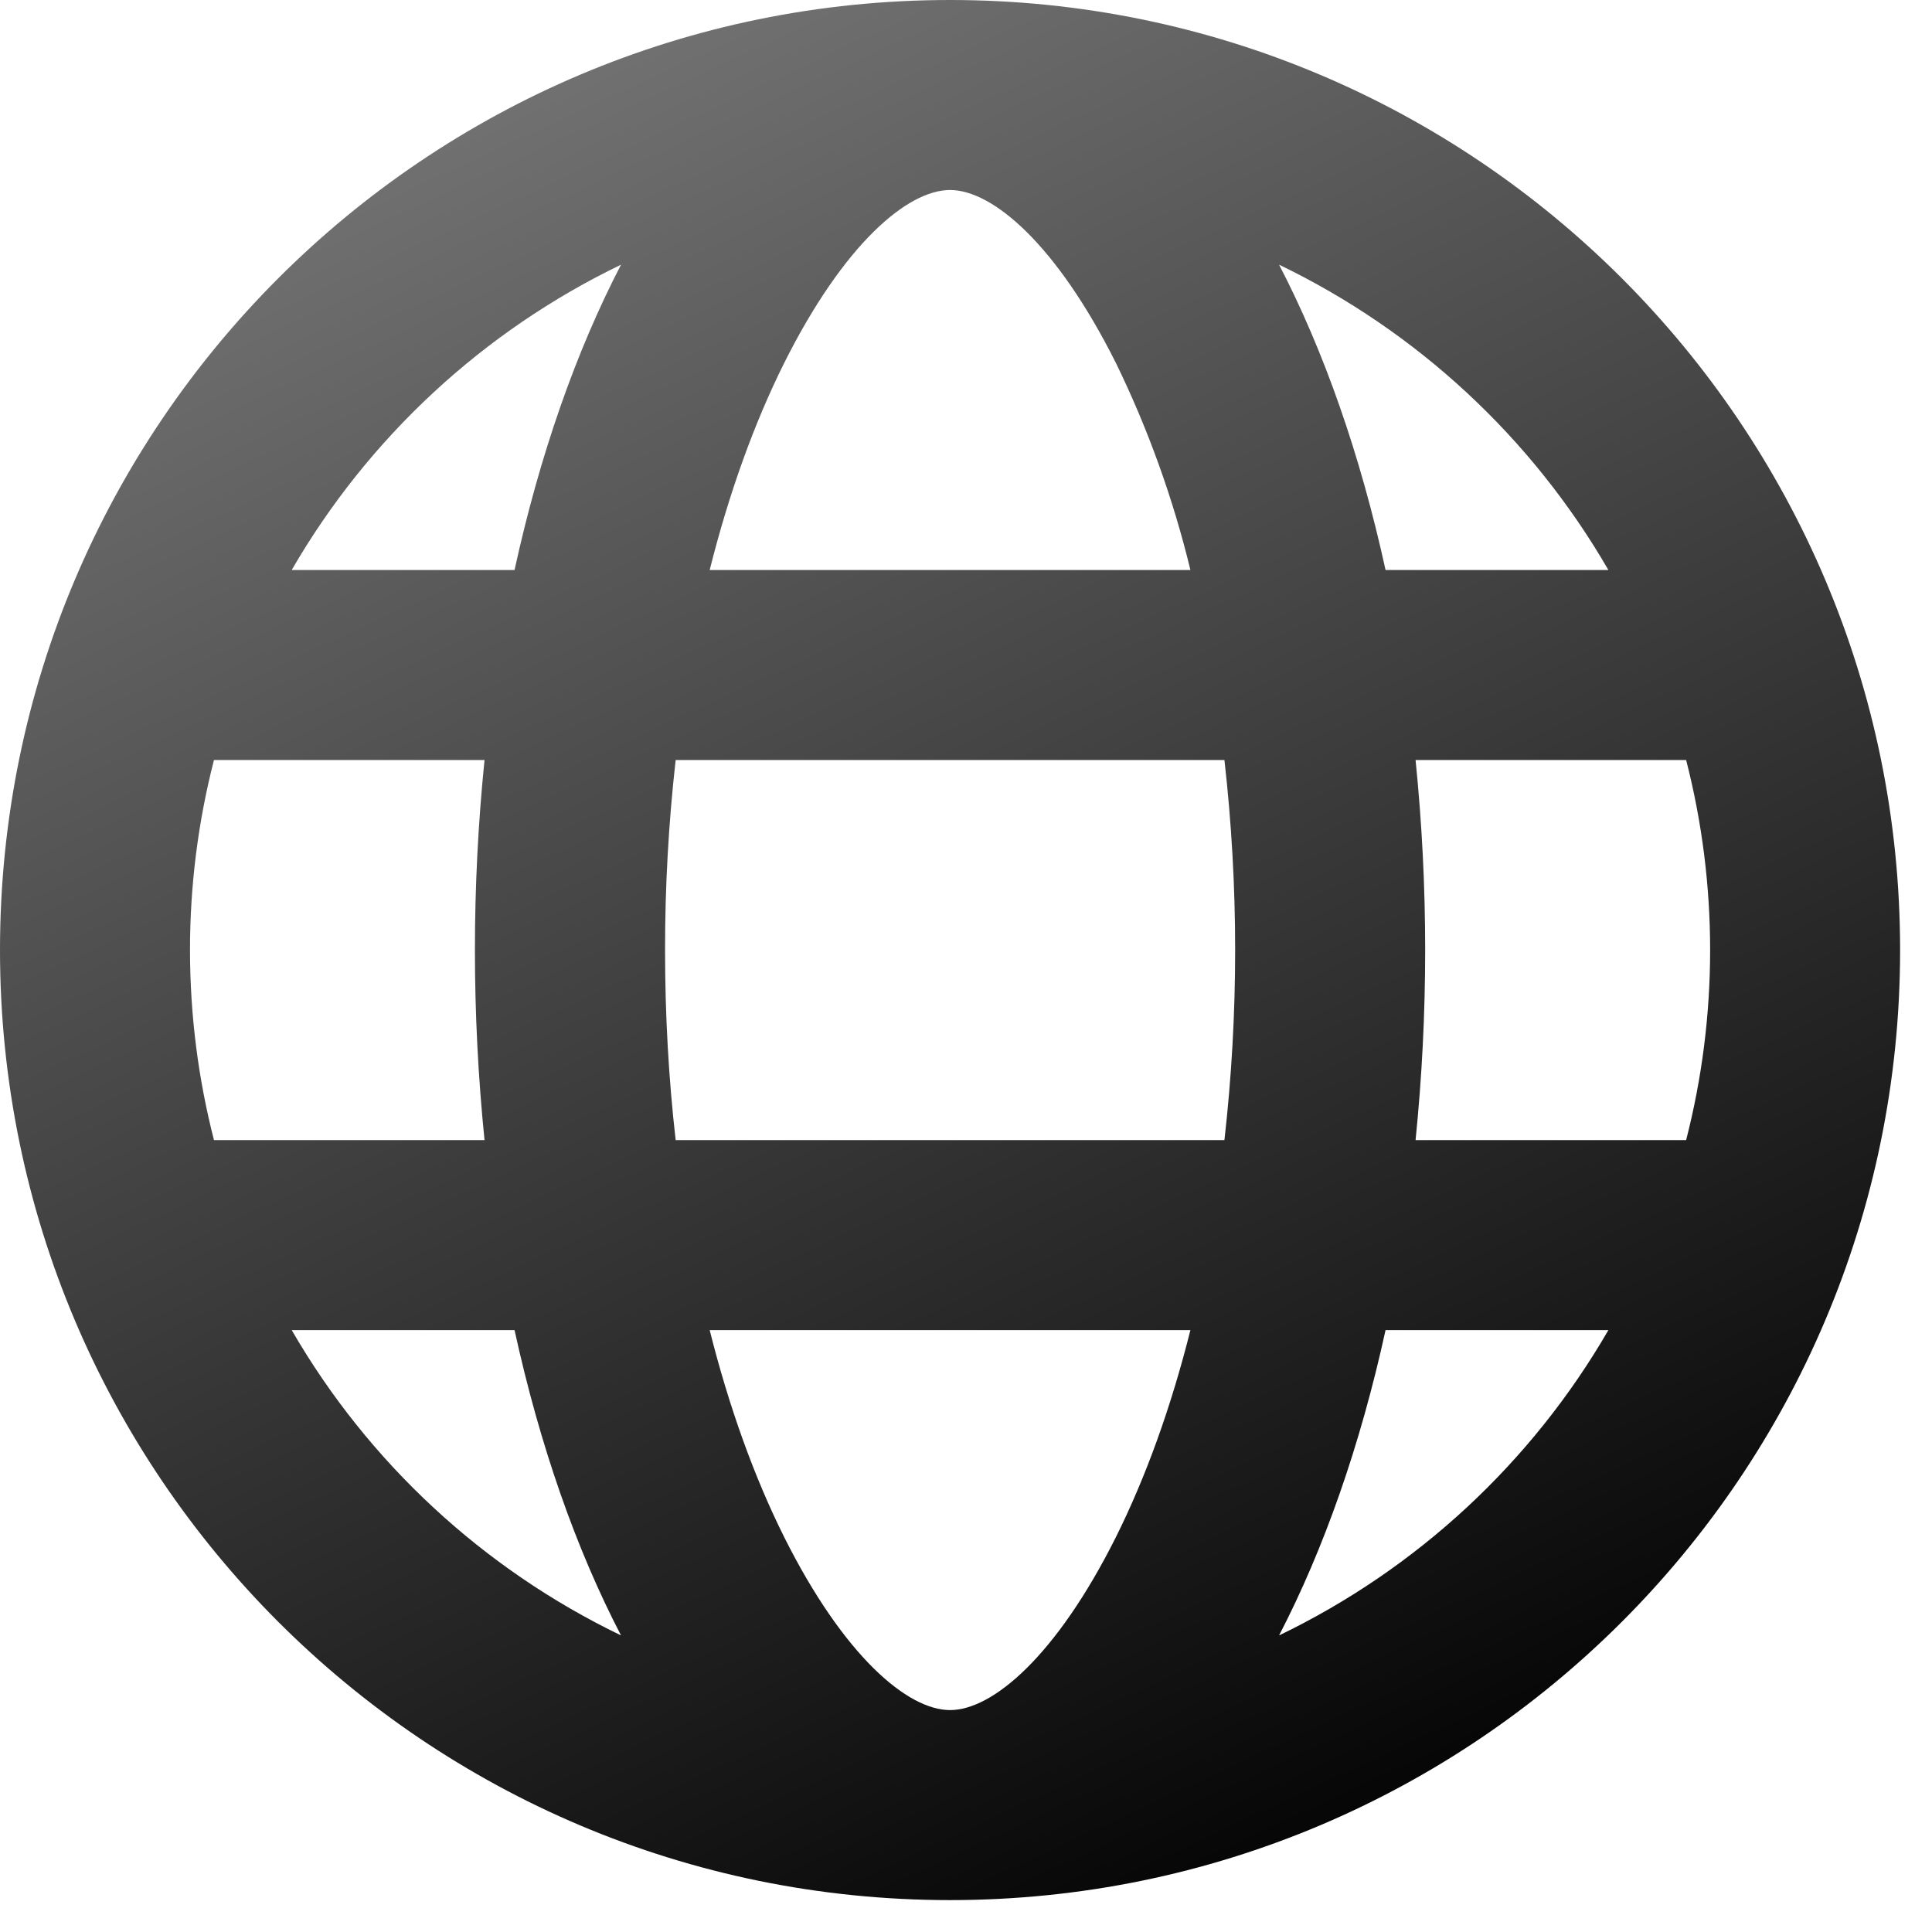 <svg width="43" height="43" viewBox="0 0 43 43" fill="none" xmlns="http://www.w3.org/2000/svg">
<path d="M4.762 16.916C4.407 18.298 4.228 19.718 4.229 21.145C4.229 22.604 4.415 24.021 4.762 25.374H10.784C10.499 22.562 10.499 19.728 10.784 16.916H4.762ZM6.492 12.687H11.452C12.015 10.114 12.826 7.809 13.822 5.891C10.753 7.37 8.198 9.738 6.492 12.687ZM37.528 16.916H31.506C31.791 19.728 31.791 22.562 31.506 25.374H37.528C38.24 22.6 38.24 19.69 37.528 16.916ZM35.798 12.687C34.092 9.738 31.537 7.37 28.468 5.891C29.465 7.809 30.275 10.114 30.838 12.687H35.798ZM15.038 16.916C14.88 18.32 14.801 19.732 14.802 21.145C14.802 22.593 14.882 24.01 15.038 25.374H27.252C27.57 22.564 27.57 19.726 27.252 16.916H15.038ZM15.795 12.687H26.495C26.11 11.098 25.555 9.554 24.839 8.084C23.511 5.43 22.09 4.229 21.145 4.229C20.198 4.229 18.779 5.43 17.451 8.084C16.785 9.42 16.225 10.974 15.795 12.687ZM6.492 29.603C8.198 32.552 10.753 34.92 13.822 36.399C12.824 34.481 12.015 32.176 11.452 29.603H6.492ZM35.798 29.603H30.838C30.275 32.176 29.463 34.481 28.468 36.399C31.537 34.92 34.092 32.552 35.798 29.603ZM15.795 29.603C16.225 31.316 16.785 32.87 17.451 34.206C18.779 36.86 20.2 38.061 21.145 38.061C22.092 38.061 23.511 36.86 24.839 34.206C25.505 32.87 26.065 31.316 26.495 29.603H15.795ZM21.145 42.29C9.467 42.29 0 32.823 0 21.145C0 9.467 9.467 0 21.145 0C32.823 0 42.29 9.467 42.29 21.145C42.29 32.823 32.823 42.29 21.145 42.29Z" fill="url(#paint0_linear)"/>
<defs>
<linearGradient id="paint0_linear" x1="13" y1="-4.12257e-07" x2="32.5" y2="42" gradientUnits="userSpaceOnUse">
<stop stop-color="#747474"/>
<stop offset="1"/>
</linearGradient>
</defs>
</svg>
